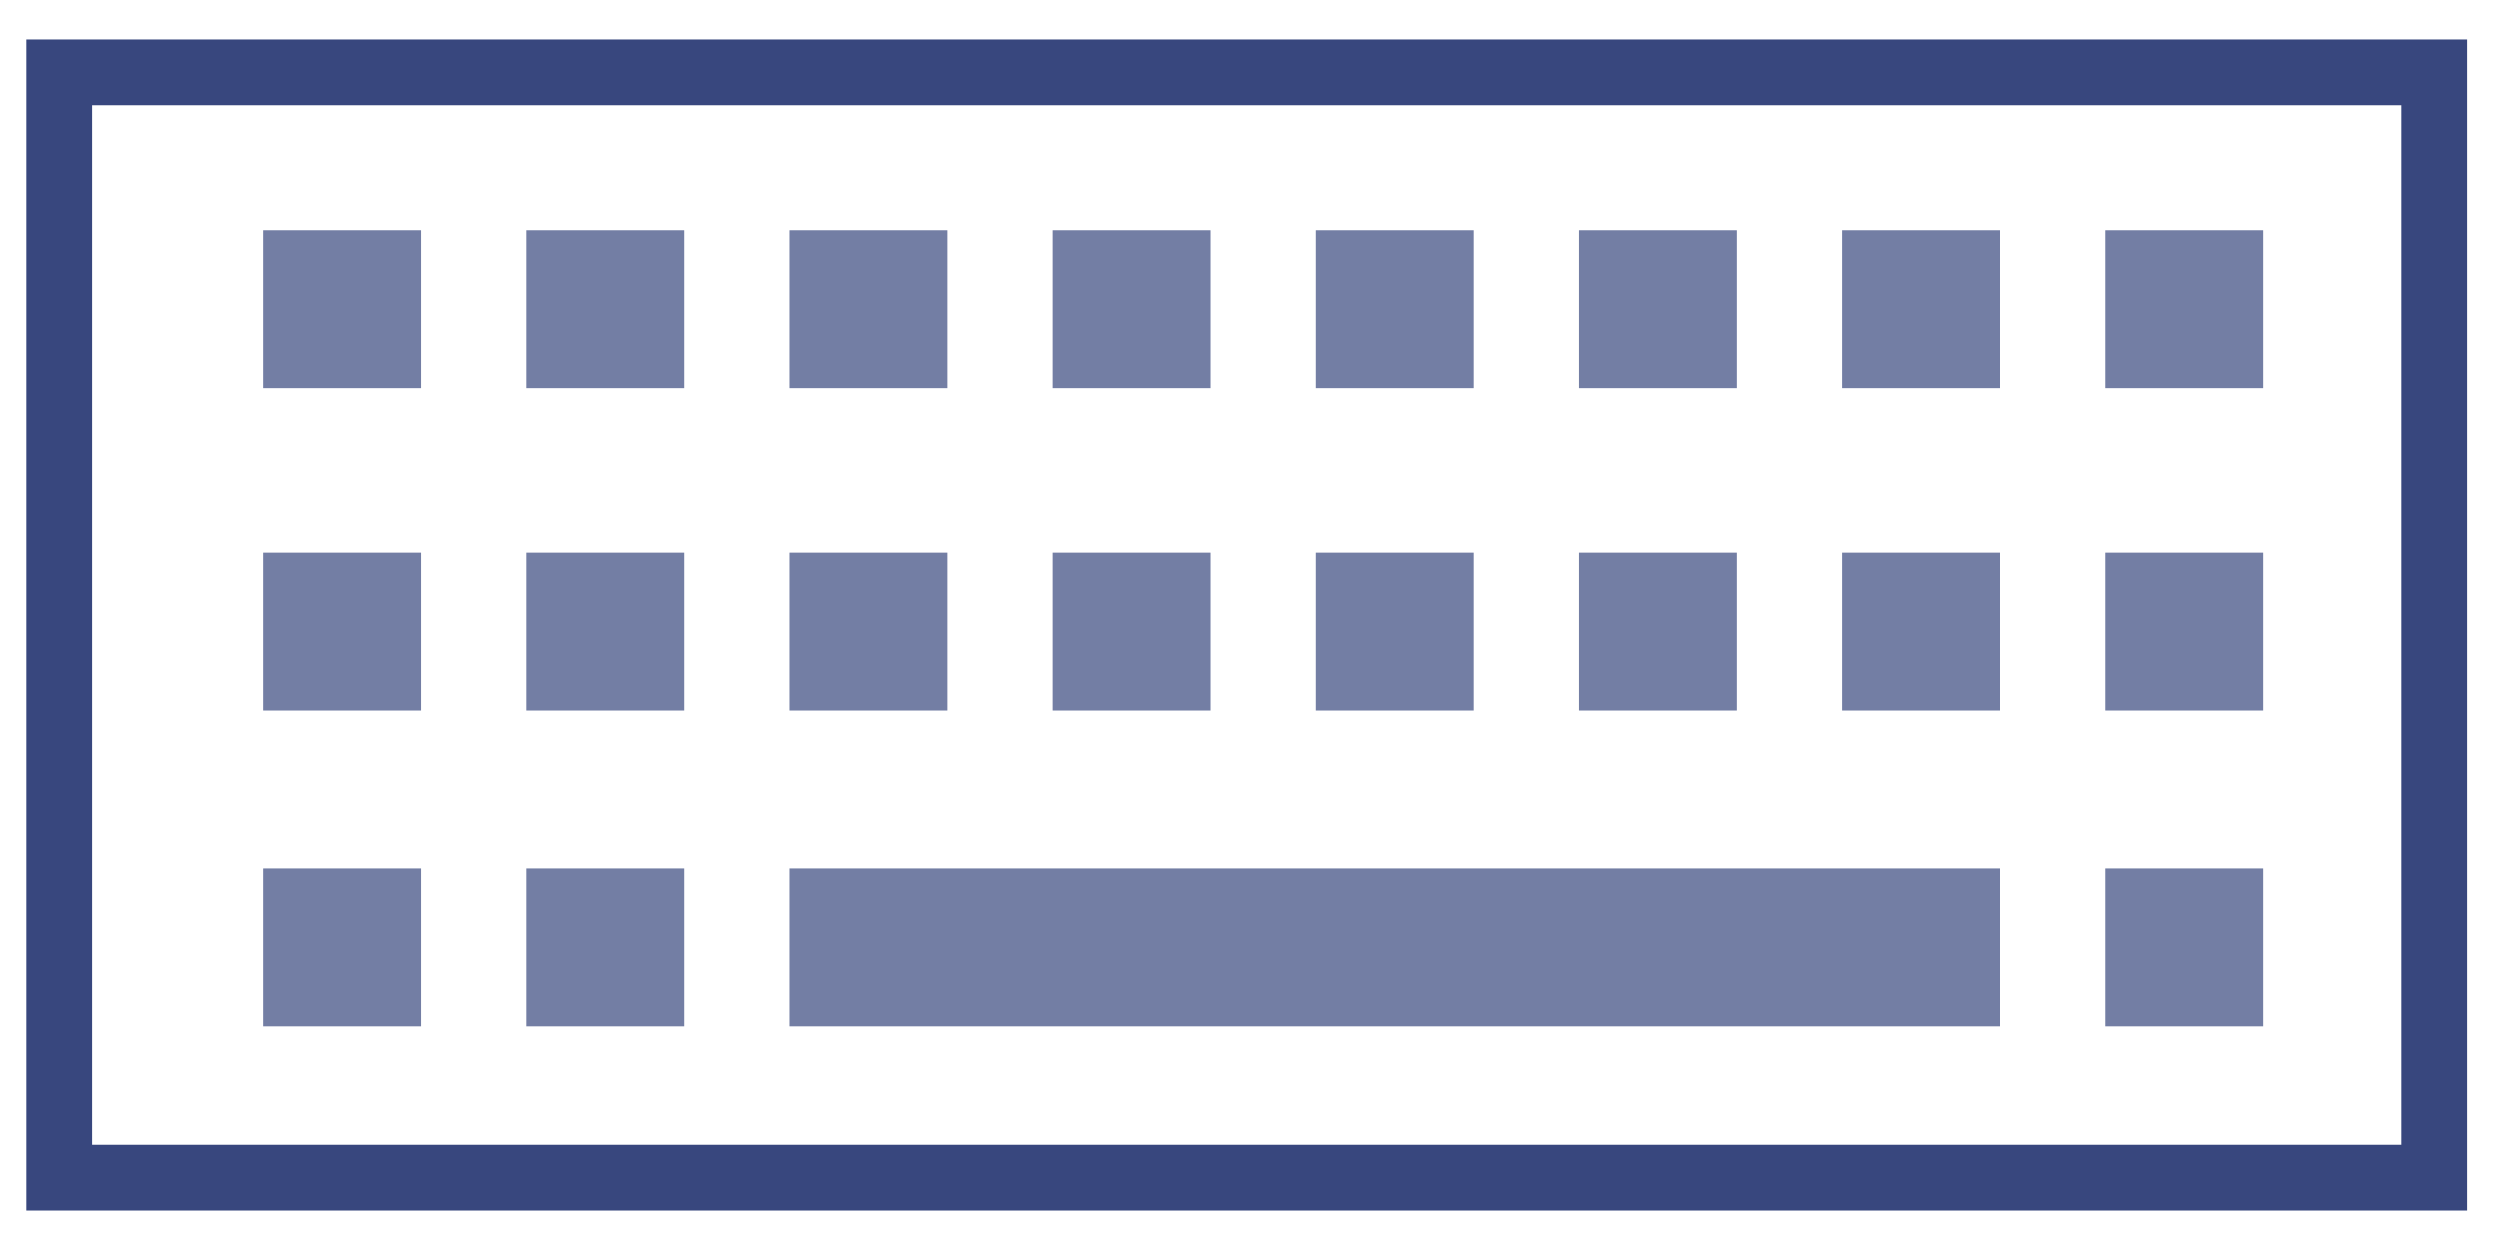 <?xml version="1.0" encoding="utf-8"?>
<!-- Generator: Adobe Illustrator 22.0.1, SVG Export Plug-In . SVG Version: 6.00 Build 0)  -->
<svg version="1.1" id="Layer_1" xmlns="http://www.w3.org/2000/svg" xmlns:xlink="http://www.w3.org/1999/xlink" x="0px" y="0px"
	 viewBox="0 0 38 19" style="enable-background:new 0 0 38 19;" xml:space="preserve">
<g>
	<g>
		<path style="fill:#38477E;" d="M37.6,18.4H0.4V0.6h37.1V18.4z M1.4,17.4h35.1V1.6H1.4V17.4z"/>
	</g>
	<g style="opacity:0.7;">
		<g>
			<rect x="4" y="3.5" style="fill:#38477E;" width="2.4" height="2.4"/>
		</g>
	</g>
	<g style="opacity:0.7;">
		<g>
			<rect x="8" y="3.5" style="fill:#38477E;" width="2.4" height="2.4"/>
		</g>
	</g>
	<g style="opacity:0.7;">
		<g>
			<rect x="12" y="3.5" style="fill:#38477E;" width="2.4" height="2.4"/>
		</g>
	</g>
	<g style="opacity:0.7;">
		<g>
			<rect x="16" y="3.5" style="fill:#38477E;" width="2.4" height="2.4"/>
		</g>
	</g>
	<g style="opacity:0.7;">
		<g>
			<rect x="20" y="3.5" style="fill:#38477E;" width="2.4" height="2.4"/>
		</g>
	</g>
	<g style="opacity:0.7;">
		<g>
			<rect x="24" y="3.5" style="fill:#38477E;" width="2.4" height="2.4"/>
		</g>
	</g>
	<g style="opacity:0.7;">
		<g>
			<rect x="28" y="3.5" style="fill:#38477E;" width="2.4" height="2.4"/>
		</g>
	</g>
	<g style="opacity:0.7;">
		<g>
			<rect x="32" y="3.5" style="fill:#38477E;" width="2.4" height="2.4"/>
		</g>
	</g>
	<g style="opacity:0.7;">
		<g>
			<rect x="4" y="8.4" style="fill:#38477E;" width="2.4" height="2.4"/>
		</g>
	</g>
	<g style="opacity:0.7;">
		<g>
			<rect x="8" y="8.4" style="fill:#38477E;" width="2.4" height="2.4"/>
		</g>
	</g>
	<g style="opacity:0.7;">
		<g>
			<rect x="12" y="8.4" style="fill:#38477E;" width="2.4" height="2.4"/>
		</g>
	</g>
	<g style="opacity:0.7;">
		<g>
			<rect x="16" y="8.4" style="fill:#38477E;" width="2.4" height="2.4"/>
		</g>
	</g>
	<g style="opacity:0.7;">
		<g>
			<rect x="20" y="8.4" style="fill:#38477E;" width="2.4" height="2.4"/>
		</g>
	</g>
	<g style="opacity:0.7;">
		<g>
			<rect x="24" y="8.4" style="fill:#38477E;" width="2.4" height="2.4"/>
		</g>
	</g>
	<g style="opacity:0.7;">
		<g>
			<rect x="28" y="8.4" style="fill:#38477E;" width="2.4" height="2.4"/>
		</g>
	</g>
	<g style="opacity:0.7;">
		<g>
			<rect x="32" y="8.4" style="fill:#38477E;" width="2.4" height="2.4"/>
		</g>
	</g>
	<g style="opacity:0.7;">
		<g>
			<rect x="4" y="13.2" style="fill:#38477E;" width="2.4" height="2.4"/>
		</g>
	</g>
	<g style="opacity:0.7;">
		<g>
			<rect x="8" y="13.2" style="fill:#38477E;" width="2.4" height="2.4"/>
		</g>
	</g>
	<g style="opacity:0.7;">
		<g>
			<rect x="32" y="13.2" style="fill:#38477E;" width="2.4" height="2.4"/>
		</g>
	</g>
	<g style="opacity:0.7;">
		<g>
			<rect x="12" y="13.2" style="fill:#38477E;" width="18.4" height="2.4"/>
		</g>
	</g>
</g>
</svg>

